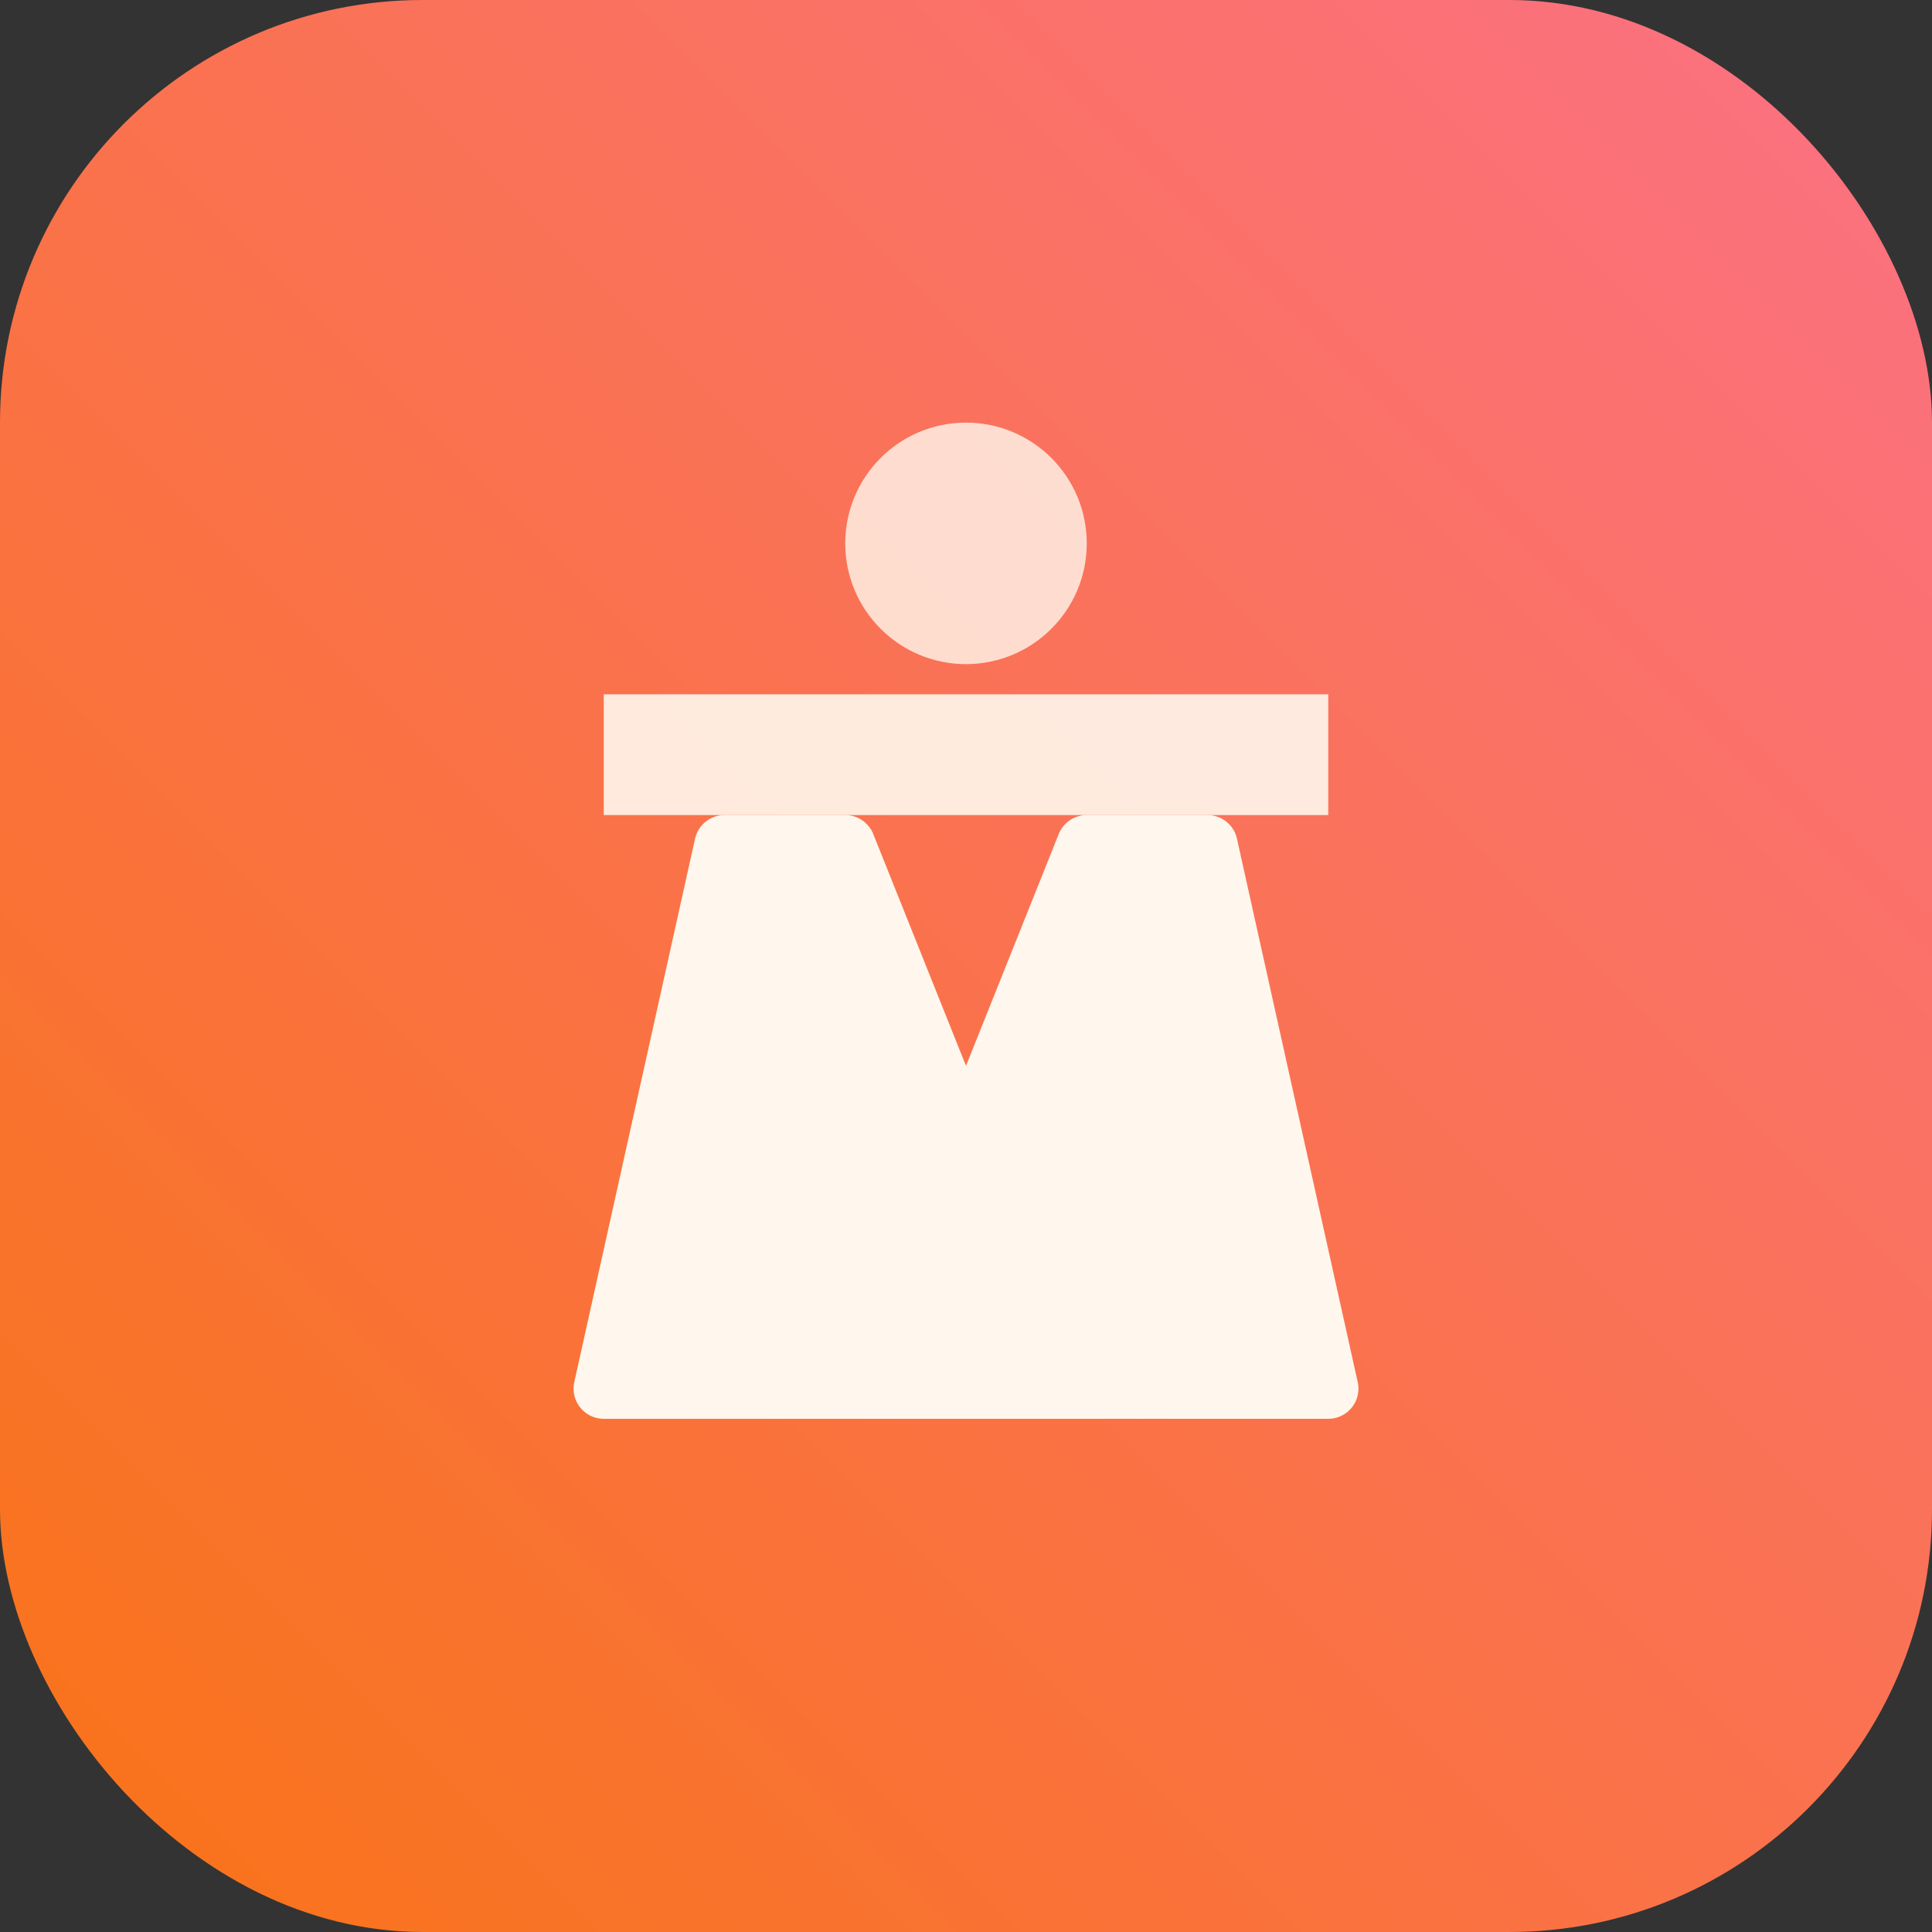 <svg width="64" height="64" viewBox="0 0 64 64" xmlns="http://www.w3.org/2000/svg" role="img" aria-label="NIT Tiruchirappalli">
  <rect x="0" y="0" width="64" height="64" fill="#333333" stroke="none"/>
  <defs>
    <linearGradient id="nitt-gradient" x1="0" y1="1" x2="1" y2="0">
      <stop offset="0%" stop-color="#f97316" />
      <stop offset="100%" stop-color="#fb7185" />
    </linearGradient>
  </defs>
  <rect width="64" height="64" rx="14" fill="url(#nitt-gradient)" />
  <path
    d="M20 46h24l-4-18h-4l-4 10-4-10h-4l-4 18Z"
    fill="#fff7ed"
    stroke="#fff7ed"
    stroke-width="2"
    stroke-linejoin="round"
  />
  <path d="M20 23h24v4H20z" fill="#fff7ed" opacity="0.9" />
  <circle cx="32" cy="18" r="4" fill="#fff7ed" opacity="0.8" />
</svg>
